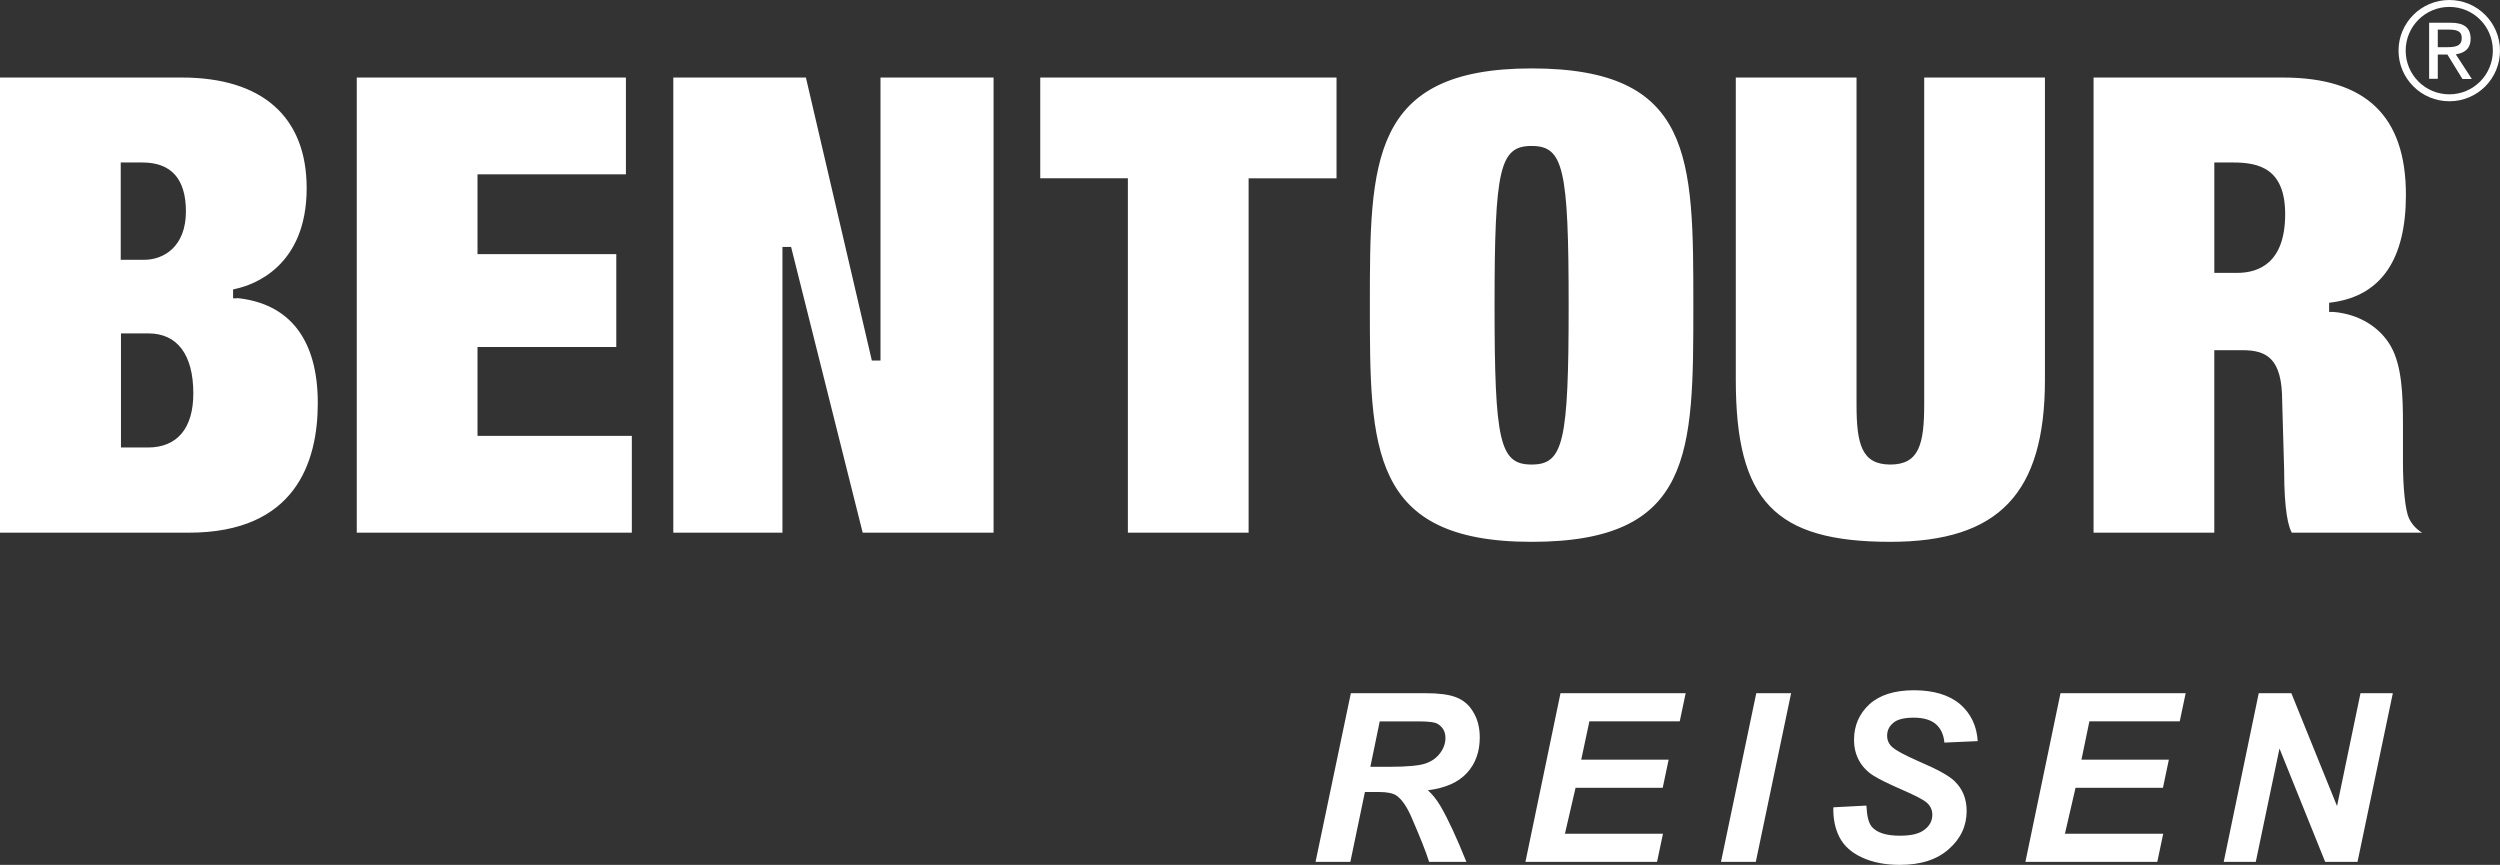 <svg width="185" height="64" viewBox="0 0 185 64" fill="none" xmlns="http://www.w3.org/2000/svg">
  <rect x="0" y="0" width="185" height="64" fill="#333333" stroke="none"/>
  <path d="M17.522 22.075H17.248V21.418L17.485 21.363C18.71 21.089 22.693 19.754 22.693 13.925C22.693 8.643 19.404 5.737 13.448 5.737H0V39.418H13.978C21.853 39.418 23.516 34.21 23.516 29.824C23.516 25.145 21.451 22.459 17.541 22.057M8.934 12.024H10.542C12.679 12.024 13.758 13.249 13.758 15.643C13.758 18.274 12.095 19.225 10.67 19.225H8.934V12.024ZM10.925 33.114H8.952V24.671H10.98C13.118 24.671 14.306 26.243 14.306 29.112C14.306 31.688 13.118 33.115 10.944 33.115M35.336 25.676H45.605V18.805H35.336V12.902H46.318V5.738H26.401V39.419H46.756V32.256H35.336V25.676ZM59.637 5.738H49.825V39.419H57.901V18.274H58.541C58.541 18.274 63.73 38.962 63.839 39.419H73.524V5.738H65.156V26.681H64.517C64.517 26.681 59.748 6.195 59.637 5.738ZM83.463 39.419H92.397V13.195H98.903V5.738H76.978V13.194H83.463V39.419ZM113.338 5.063C101.37 5.063 101.37 12.024 101.37 22.588C101.37 33.151 101.37 40.096 113.338 40.096C125.307 40.096 125.307 33.499 125.307 22.588C125.307 11.678 125.307 5.063 113.338 5.063ZM113.338 34.376C110.981 34.376 110.597 32.713 110.597 22.588C110.597 12.463 110.982 10.801 113.338 10.801C115.695 10.801 116.08 12.445 116.08 22.588C116.08 32.73 115.695 34.376 113.338 34.376ZM139.886 34.376C137.768 34.376 137.383 32.877 137.383 29.934V5.738H128.449V28.106C128.449 37.061 131.337 40.095 139.886 40.095C147.909 40.095 151.325 36.513 151.325 28.106V5.738H142.391V29.934C142.391 32.876 142.006 34.376 139.886 34.376ZM178.275 38.378C178.002 37.829 177.819 36.147 177.819 34.211V31.378C177.819 29.276 177.746 27.102 176.941 25.658C176.118 24.178 174.511 23.227 172.648 23.081H172.355V22.404L172.628 22.368C176.227 21.856 178.038 19.17 178.038 14.419C178.038 8.57 175.06 5.738 168.938 5.738H154.924V39.419H163.858V25.914H165.939C167.75 25.914 168.881 26.535 168.881 29.678L169.027 34.777C169.027 37.884 169.356 38.998 169.594 39.419H179.24C178.842 39.182 178.515 38.852 178.275 38.378ZM165.558 20.194H163.859V12.024H165.266C167.167 12.024 169.102 12.482 169.102 15.844C169.102 19.444 167.167 20.194 165.542 20.194" fill="#FFFFFF"></path>
  <path d="M180.396 3.491H181.145C181.93 3.491 182.168 3.271 182.168 2.814C182.168 2.412 181.966 2.192 181.254 2.192H180.396V3.491ZM180.396 5.83H179.756V1.682H181.346C182.331 1.682 182.826 2.046 182.826 2.869C182.826 3.619 182.351 3.929 181.73 4.021L182.917 5.847H182.222L181.108 4.038H180.396V5.847" fill="#FFFFFF"></path>
  <path d="M181.254 6.981C179.463 6.981 178.02 5.537 178.02 3.747C178.02 1.957 179.463 0.512 181.254 0.512C183.045 0.512 184.471 1.957 184.471 3.747C184.471 5.537 183.026 6.981 181.254 6.981ZM181.254 0C179.171 0 177.491 1.682 177.491 3.747C177.491 5.812 179.171 7.493 181.254 7.493C183.337 7.493 185 5.812 185 3.747C185 1.682 183.319 0 181.254 0Z" fill="#FFFFFF"></path>
  <path d="M99.926 63.779H97.35L99.963 51.297H105.5C106.45 51.297 107.199 51.389 107.728 51.589C108.259 51.79 108.697 52.138 109.007 52.668C109.336 53.198 109.502 53.82 109.502 54.569C109.502 55.629 109.19 56.507 108.551 57.201C107.911 57.895 106.962 58.315 105.663 58.48C105.992 58.773 106.303 59.157 106.596 59.65C107.161 60.619 107.801 62.008 108.514 63.78H105.755C105.535 63.067 105.097 61.971 104.456 60.491C104.11 59.687 103.727 59.138 103.326 58.864C103.087 58.7 102.648 58.608 102.046 58.608H101.003L99.926 63.779ZM101.406 56.744H102.778C104.165 56.744 105.079 56.652 105.517 56.488C105.975 56.323 106.321 56.067 106.577 55.72C106.833 55.374 106.962 55.007 106.962 54.605C106.962 54.149 106.779 53.82 106.414 53.583C106.194 53.437 105.7 53.382 104.932 53.382H102.1L101.406 56.744ZM112.882 63.779L115.476 51.297H124.739L124.301 53.38H117.614L117.012 56.213H123.479L123.041 58.296H116.592L115.805 61.695H123.06L122.621 63.778L112.882 63.779ZM127.352 63.779L129.964 51.297H132.542L129.929 63.779H127.352ZM135.667 59.741L138.114 59.613C138.151 60.399 138.28 60.91 138.516 61.184C138.901 61.623 139.576 61.843 140.599 61.843C141.441 61.843 142.042 61.697 142.427 61.385C142.81 61.094 142.992 60.728 142.992 60.29C142.992 59.924 142.846 59.613 142.536 59.358C142.316 59.175 141.732 58.864 140.762 58.444C139.795 58.023 139.082 57.677 138.644 57.402C138.206 57.127 137.84 56.763 137.584 56.306C137.328 55.849 137.199 55.337 137.199 54.733C137.199 53.692 137.584 52.815 138.332 52.12C139.099 51.426 140.197 51.079 141.639 51.079C143.081 51.079 144.234 51.426 145.038 52.102C145.842 52.796 146.279 53.711 146.352 54.843L143.885 54.952C143.831 54.35 143.613 53.893 143.247 53.581C142.882 53.27 142.333 53.107 141.622 53.107C140.908 53.107 140.396 53.235 140.104 53.491C139.795 53.747 139.648 54.057 139.648 54.442C139.648 54.806 139.794 55.099 140.067 55.318C140.342 55.556 140.964 55.885 141.914 56.306C143.358 56.927 144.272 57.421 144.654 57.823C145.239 58.388 145.532 59.119 145.532 60.016C145.532 61.111 145.093 62.062 144.215 62.83C143.338 63.616 142.134 64 140.58 64C139.502 64 138.571 63.817 137.784 63.451C136.999 63.086 136.45 62.592 136.121 61.953C135.792 61.313 135.648 60.581 135.667 59.741ZM149.88 63.779L152.476 51.297H161.739L161.301 53.38H154.614L154.028 56.213H160.496L160.058 58.296H153.59L152.805 61.695H160.078L159.639 63.778L149.88 63.779ZM174.456 63.779H172.063L168.682 55.39L166.927 63.779H164.554L167.147 51.297H169.56L172.94 59.649L174.676 51.297H177.069L174.456 63.779Z" fill="#FFFFFF"></path>
</svg>
